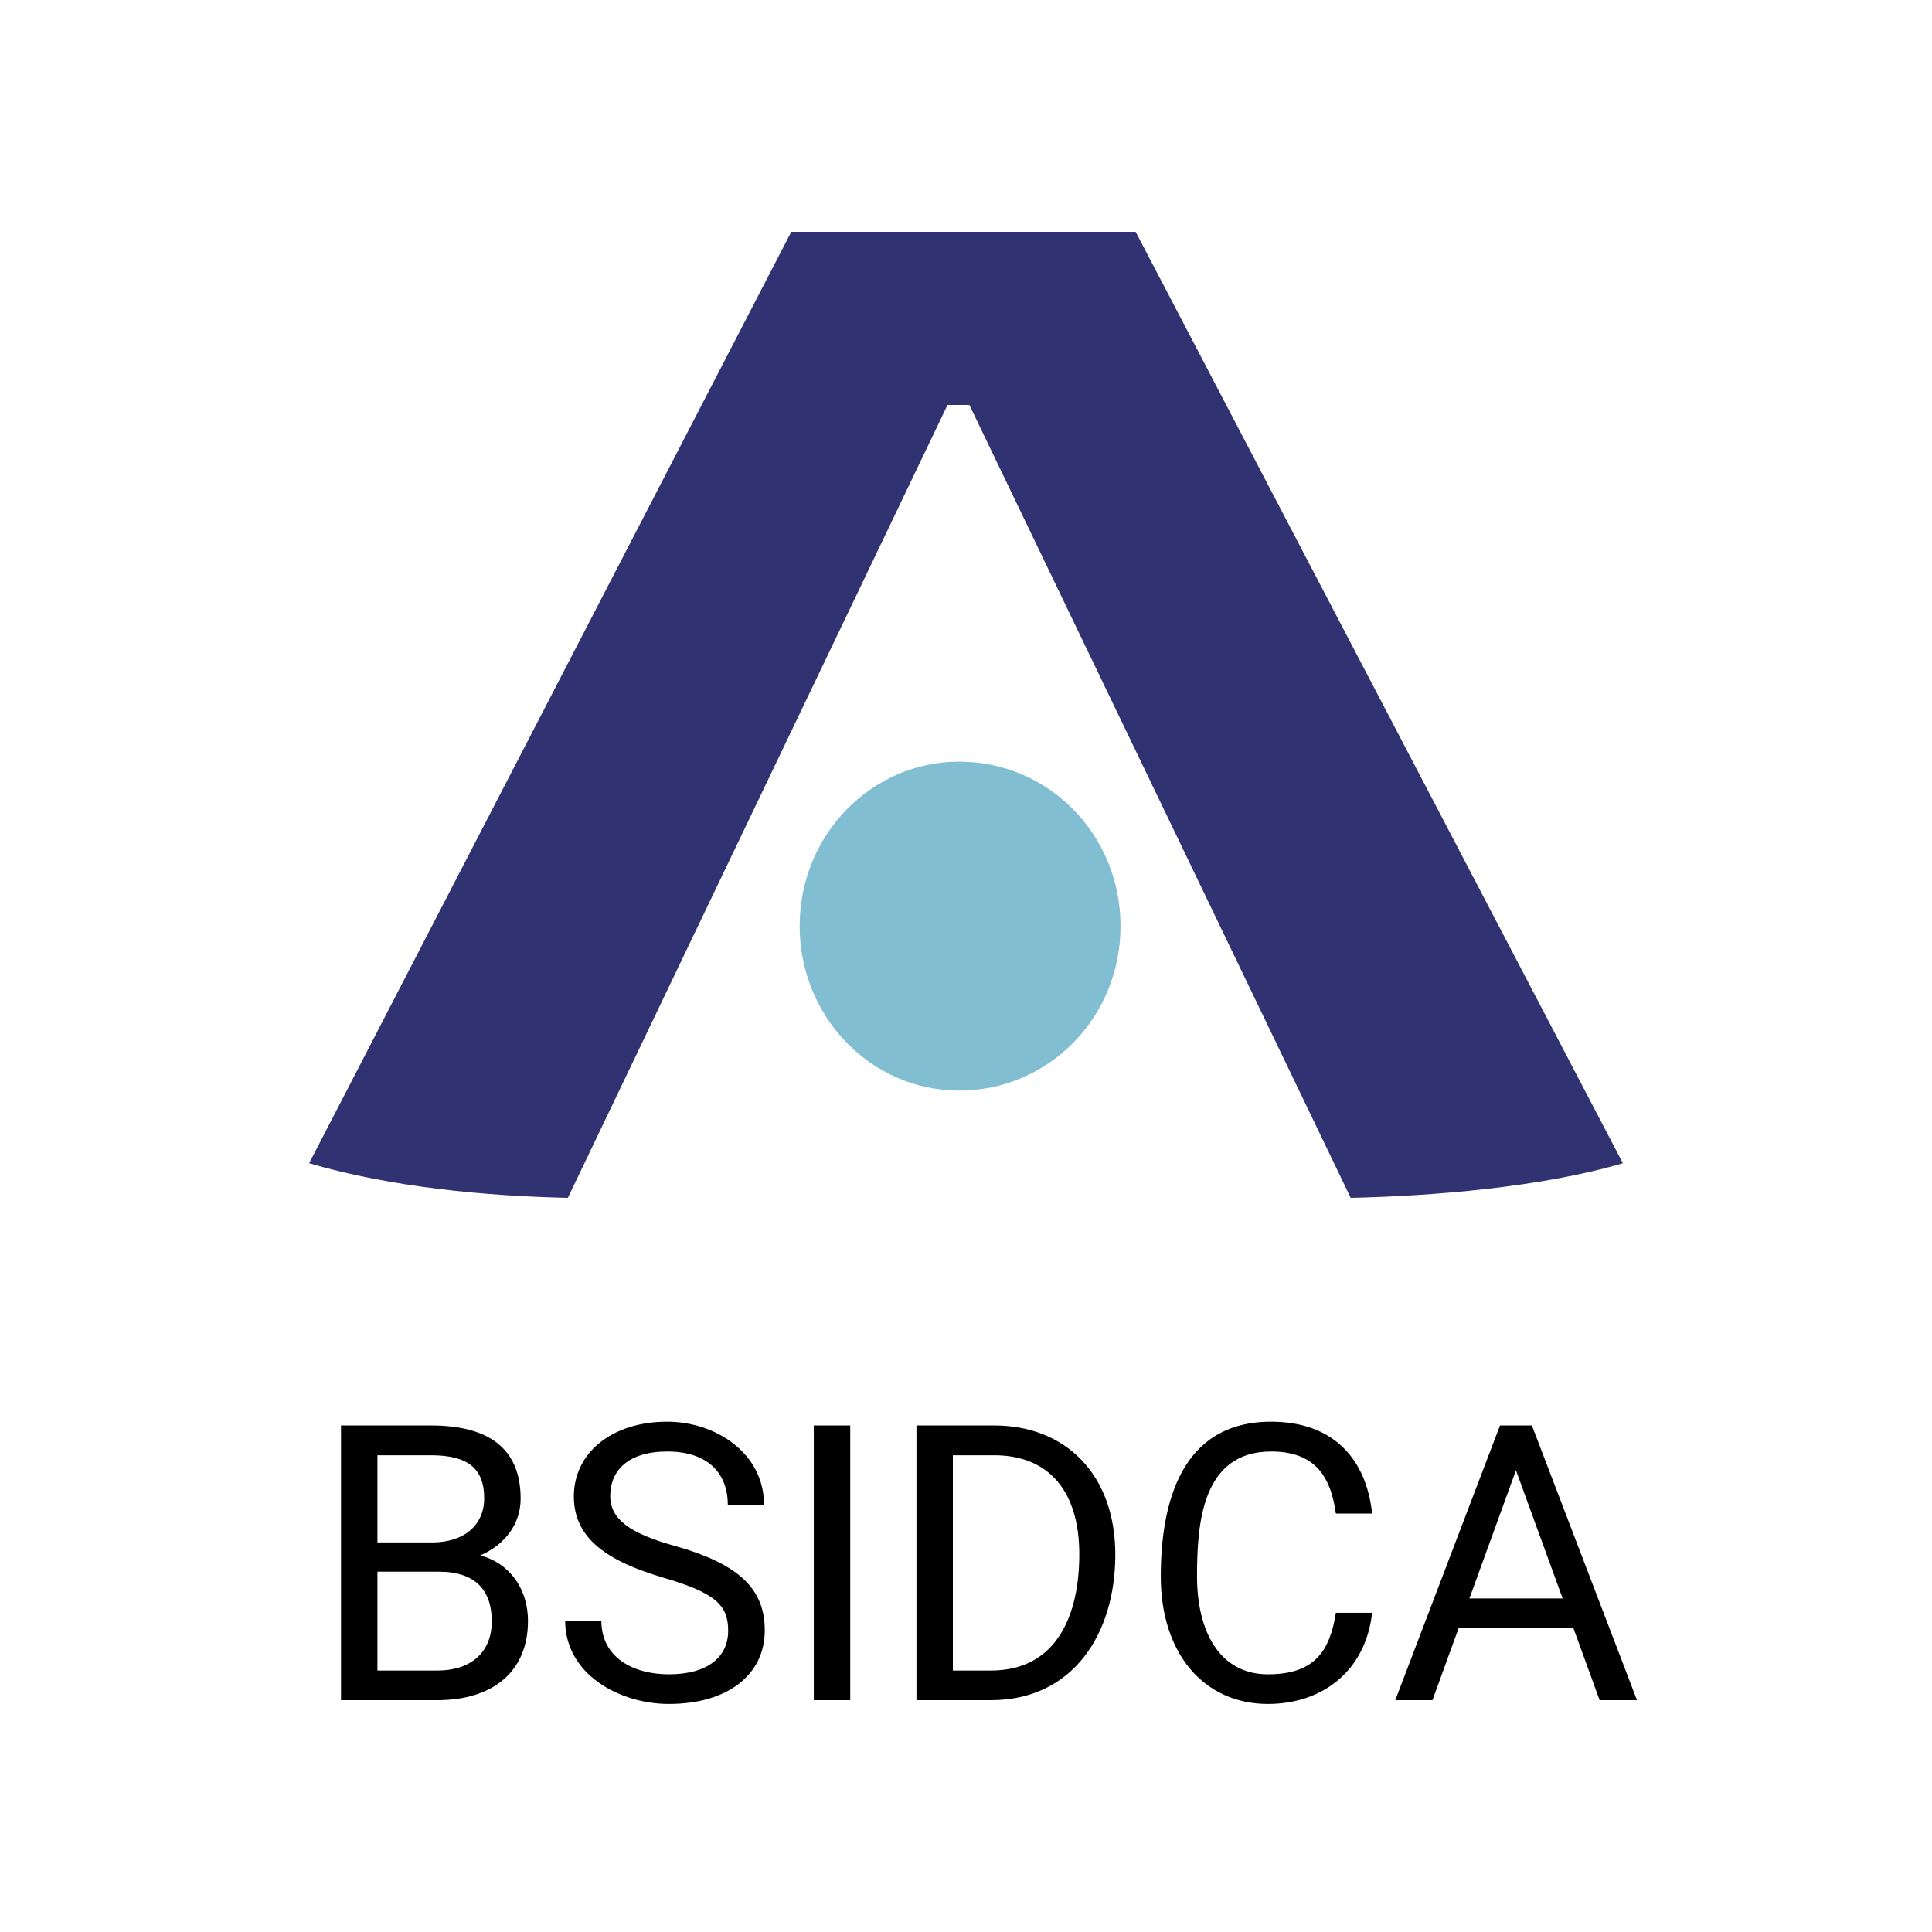 <svg width="50" height="50" viewBox="0 0 50 50" fill="none" xmlns="http://www.w3.org/2000/svg">
<path d="M42 30.104C39.87 30.731 37.044 30.955 34.956 31L25.087 10.48H24.522L14.696 31C12.609 30.955 10.13 30.731 8 30.104L20.478 6H29.391L42 30.104Z" fill="#313271"/>
<path d="M28.999 23.967C28.999 26.342 27.13 28.224 24.825 28.224C22.521 28.224 20.695 26.297 20.695 23.967C20.695 21.593 22.564 19.711 24.825 19.711C27.13 19.711 28.999 21.593 28.999 23.967Z" fill="#82BED2"/>
<path d="M18.845 42.203C18.845 41.54 18.515 41.222 17.155 40.826C15.745 40.408 14.851 39.832 14.851 38.727C14.851 37.611 15.821 36.793 17.268 36.793C18.514 36.793 19.773 37.604 19.773 38.941H18.835C18.835 38.133 18.324 37.565 17.268 37.565C16.265 37.565 15.793 38.049 15.793 38.717C15.793 39.318 16.303 39.685 17.458 40.006C19.07 40.461 19.792 41.081 19.792 42.193C19.792 43.349 18.823 44.098 17.311 44.098C16.041 44.098 14.626 43.337 14.626 41.94H15.563C15.563 42.915 16.41 43.331 17.311 43.331C18.301 43.331 18.845 42.892 18.845 42.203Z" fill="black"/>
<path d="M35.51 41.739H34.572C34.417 42.732 34.018 43.331 32.815 43.331C31.546 43.331 30.979 42.195 30.979 40.802C30.979 39.451 31.096 37.565 32.898 37.565C33.997 37.565 34.435 38.168 34.572 39.171H35.51C35.363 37.762 34.507 36.793 32.898 36.793C30.557 36.793 30.041 38.912 30.041 40.802C30.041 42.784 31.15 44.098 32.815 44.098C34.25 44.098 35.349 43.216 35.51 41.739Z" fill="black"/>
<path fill-rule="evenodd" clip-rule="evenodd" d="M39.645 36.891L42.365 44H41.398L40.721 42.14H37.748L37.072 44H36.11L38.82 36.891H39.645ZM38.028 41.368H40.441L39.233 38.051L38.028 41.368Z" fill="black"/>
<path fill-rule="evenodd" clip-rule="evenodd" d="M25.642 44H23.718V36.891H25.73C27.584 36.891 28.864 38.166 28.864 40.235C28.864 42.271 27.779 44 25.642 44ZM25.642 43.233H24.66V37.662H25.73C27.137 37.662 27.932 38.584 27.932 40.226C27.932 41.77 27.369 43.233 25.642 43.233Z" fill="black"/>
<path d="M21.061 44H22.004V36.891H21.061V44Z" fill="black"/>
<path fill-rule="evenodd" clip-rule="evenodd" d="M8.825 44V36.891H11.154C12.611 36.891 13.474 37.458 13.474 38.785C13.474 39.436 13.075 39.973 12.43 40.254C13.219 40.467 13.664 41.149 13.664 41.949C13.664 43.265 12.751 44 11.315 44H8.825ZM9.768 40.675H11.359C12.316 40.675 12.727 41.168 12.727 41.959C12.727 42.73 12.225 43.233 11.315 43.233H9.768V40.675ZM11.184 39.918H9.768V37.662H11.154C12.095 37.662 12.531 37.993 12.531 38.775C12.531 39.478 12 39.918 11.184 39.918Z" fill="black"/>
</svg>

